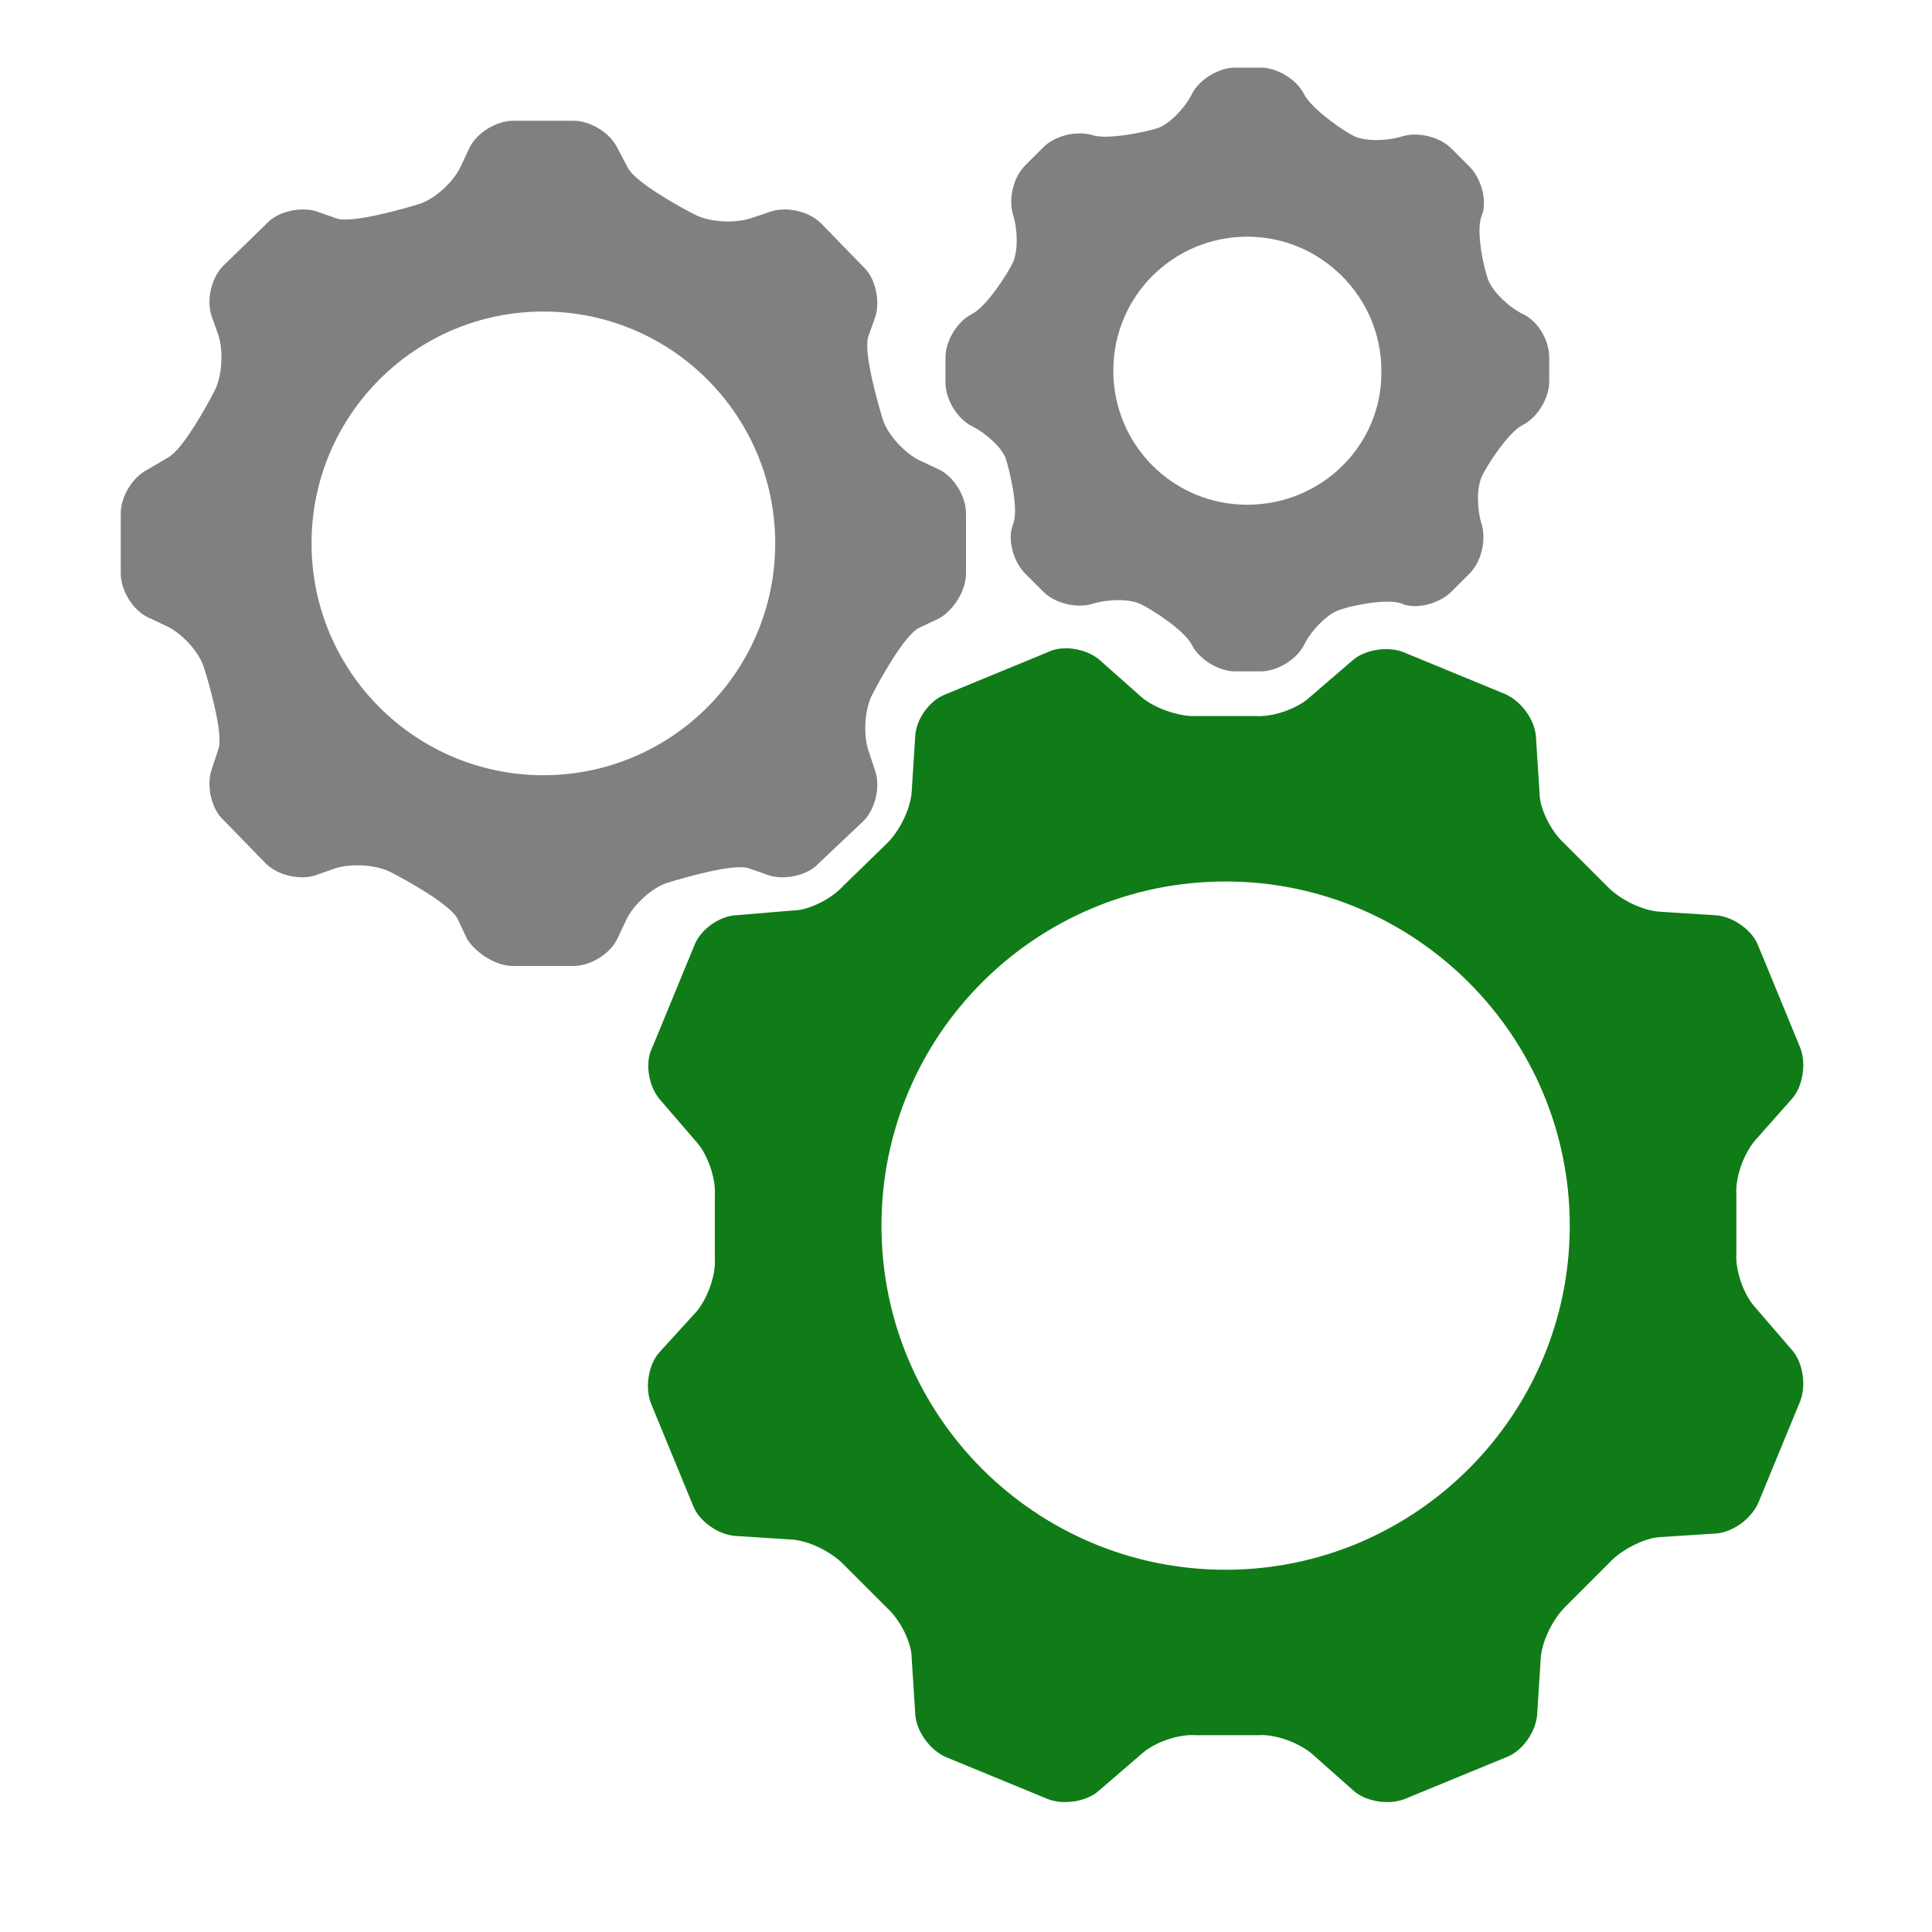 <?xml version="1.0" encoding="utf-8"?>
<!-- Generator: Adobe Illustrator 23.0.3, SVG Export Plug-In . SVG Version: 6.00 Build 0)  -->
<svg version="1.0" id="Layer_1" xmlns="http://www.w3.org/2000/svg" xmlns:xlink="http://www.w3.org/1999/xlink" x="0px" y="0px"
     viewBox="0 0 16 16" enable-background="new 0 0 16 16" xml:space="preserve">
<g id="advanced_x2B_wrench">
    <g>
        <path fill="#808080" d="M7.61,3.81c-0.12-0.06-0.26-0.21-0.3-0.34S7.15,2.92,7.19,2.79l0.06-0.17c0.04-0.13,0-0.32-0.1-0.41
            L6.8,1.85c-0.1-0.1-0.28-0.14-0.41-0.1L6.21,1.81C6.08,1.85,5.88,1.84,5.76,1.78s-0.5-0.27-0.56-0.39L5.11,1.22
            C5.05,1.1,4.89,1,4.75,1h-0.5c-0.14,0-0.3,0.1-0.36,0.22L3.81,1.39c-0.06,0.12-0.21,0.26-0.34,0.3S2.92,1.85,2.79,1.81L2.62,1.75
            c-0.13-0.04-0.32,0-0.41,0.1L1.85,2.2c-0.1,0.1-0.14,0.28-0.1,0.41l0.06,0.17c0.04,0.13,0.03,0.33-0.03,0.45s-0.27,0.5-0.39,0.56
            L1.22,3.89C1.1,3.95,1,4.11,1,4.25v0.5c0,0.14,0.1,0.3,0.22,0.36l0.17,0.08c0.12,0.06,0.26,0.21,0.3,0.34s0.16,0.54,0.12,0.67
            L1.75,6.38c-0.04,0.13,0,0.32,0.1,0.41L2.2,7.15c0.1,0.1,0.28,0.14,0.41,0.1l0.17-0.06c0.13-0.04,0.33-0.03,0.45,0.03
            s0.5,0.27,0.56,0.39l0.08,0.17C3.95,7.9,4.11,8,4.25,8h0.5c0.14,0,0.3-0.1,0.36-0.22l0.08-0.17c0.06-0.12,0.21-0.26,0.34-0.3
            s0.54-0.16,0.67-0.12l0.17,0.06c0.13,0.04,0.32,0,0.41-0.1L7.15,6.8c0.1-0.1,0.14-0.28,0.1-0.41L7.19,6.21
            C7.15,6.08,7.16,5.88,7.22,5.76s0.27-0.5,0.39-0.56l0.17-0.08C7.9,5.05,8,4.89,8,4.75v-0.5c0-0.14-0.1-0.3-0.22-0.36L7.61,3.81z
             M4.5,6.42c-1.06,0-1.92-0.86-1.92-1.92c0-1.06,0.86-1.92,1.92-1.92S6.42,3.44,6.42,4.5C6.42,5.56,5.56,6.42,4.5,6.42z"/>
    </g>
    <g>
        <path fill="#808080" d="M12.61,2.6c-0.12-0.06-0.24-0.18-0.28-0.27s-0.11-0.42-0.06-0.54s0-0.31-0.1-0.41l-0.15-0.15
            c-0.1-0.1-0.28-0.14-0.41-0.1s-0.3,0.04-0.39,0S10.86,0.9,10.8,0.78s-0.22-0.22-0.36-0.22h-0.21c-0.14,0-0.3,0.1-0.36,0.22
            S9.68,1.03,9.59,1.06S9.18,1.16,9.05,1.12s-0.31,0-0.41,0.1L8.49,1.37c-0.1,0.1-0.14,0.28-0.1,0.41s0.04,0.3,0,0.39
            S8.17,2.54,8.05,2.6S7.83,2.82,7.83,2.96v0.21c0,0.14,0.1,0.3,0.22,0.36S8.3,3.71,8.33,3.8s0.11,0.42,0.06,0.54s0,0.31,0.1,0.41
            l0.15,0.15c0.1,0.1,0.28,0.14,0.41,0.1s0.3-0.04,0.39,0s0.37,0.22,0.43,0.34s0.22,0.22,0.36,0.22h0.21c0.14,0,0.3-0.1,0.36-0.22
            s0.18-0.24,0.27-0.28s0.42-0.11,0.54-0.06s0.31,0,0.41-0.1l0.15-0.15c0.1-0.1,0.14-0.28,0.1-0.41s-0.04-0.3,0-0.39
            s0.22-0.37,0.34-0.43s0.22-0.22,0.22-0.36V2.96C12.83,2.82,12.74,2.66,12.61,2.6z M10.33,4.18c-0.62,0-1.11-0.5-1.11-1.11
            c0-0.62,0.5-1.11,1.11-1.11s1.11,0.5,1.11,1.11C11.45,3.68,10.95,4.18,10.33,4.18z"/>
    </g>
    <g>
        <path fill="#107C18" d="M14.38,9.89c-0.01-0.14,0.06-0.33,0.15-0.44l0.31-0.35c0.09-0.1,0.12-0.29,0.07-0.42l-0.35-0.85
            c-0.05-0.13-0.21-0.24-0.35-0.25l-0.47-0.03c-0.14-0.01-0.32-0.1-0.42-0.2l-0.37-0.37c-0.1-0.09-0.2-0.28-0.2-0.41l-0.03-0.47
            c-0.01-0.14-0.12-0.29-0.25-0.35L11.62,5.4c-0.13-0.05-0.32-0.02-0.42,0.07l-0.36,0.31c-0.1,0.09-0.3,0.16-0.44,0.15l-0.52,0
            C9.75,5.93,9.55,5.86,9.45,5.77L9.1,5.46C8.99,5.37,8.8,5.34,8.68,5.4L7.83,5.75C7.7,5.8,7.59,5.95,7.58,6.09L7.55,6.56
            c-0.01,0.14-0.1,0.32-0.2,0.42L6.98,7.34c-0.09,0.1-0.28,0.2-0.41,0.2L6.09,7.58C5.95,7.59,5.8,7.7,5.75,7.83L5.4,8.68
            C5.34,8.8,5.37,8.99,5.46,9.1l0.31,0.36c0.09,0.1,0.16,0.3,0.15,0.44l0,0.52c0.01,0.14-0.06,0.33-0.15,0.44L5.46,11.2
            c-0.09,0.1-0.12,0.29-0.07,0.42l0.35,0.85c0.05,0.13,0.21,0.24,0.35,0.25l0.47,0.03c0.14,0.01,0.32,0.1,0.42,0.2l0.37,0.37
            c0.1,0.09,0.2,0.28,0.2,0.41l0.03,0.47c0.01,0.14,0.12,0.29,0.25,0.35l0.85,0.35c0.13,0.05,0.32,0.02,0.42-0.07l0.36-0.31
            c0.1-0.09,0.3-0.16,0.44-0.15l0.52,0c0.14-0.01,0.33,0.06,0.44,0.15l0.35,0.31c0.1,0.09,0.29,0.12,0.42,0.07l0.85-0.35
            c0.13-0.05,0.24-0.21,0.25-0.35l0.03-0.47c0.01-0.14,0.1-0.32,0.2-0.42l0.37-0.37c0.09-0.1,0.28-0.2,0.41-0.21l0.47-0.03
            c0.14-0.01,0.29-0.12,0.35-0.25l0.35-0.85c0.05-0.13,0.02-0.32-0.07-0.42l-0.31-0.36c-0.09-0.1-0.16-0.3-0.15-0.44L14.38,9.89z
             M10.15,13c-1.57,0-2.85-1.27-2.85-2.85S8.58,7.3,10.15,7.3S13,8.58,13,10.15S11.72,13,10.15,13z"/>
    </g>
</g>
</svg>
